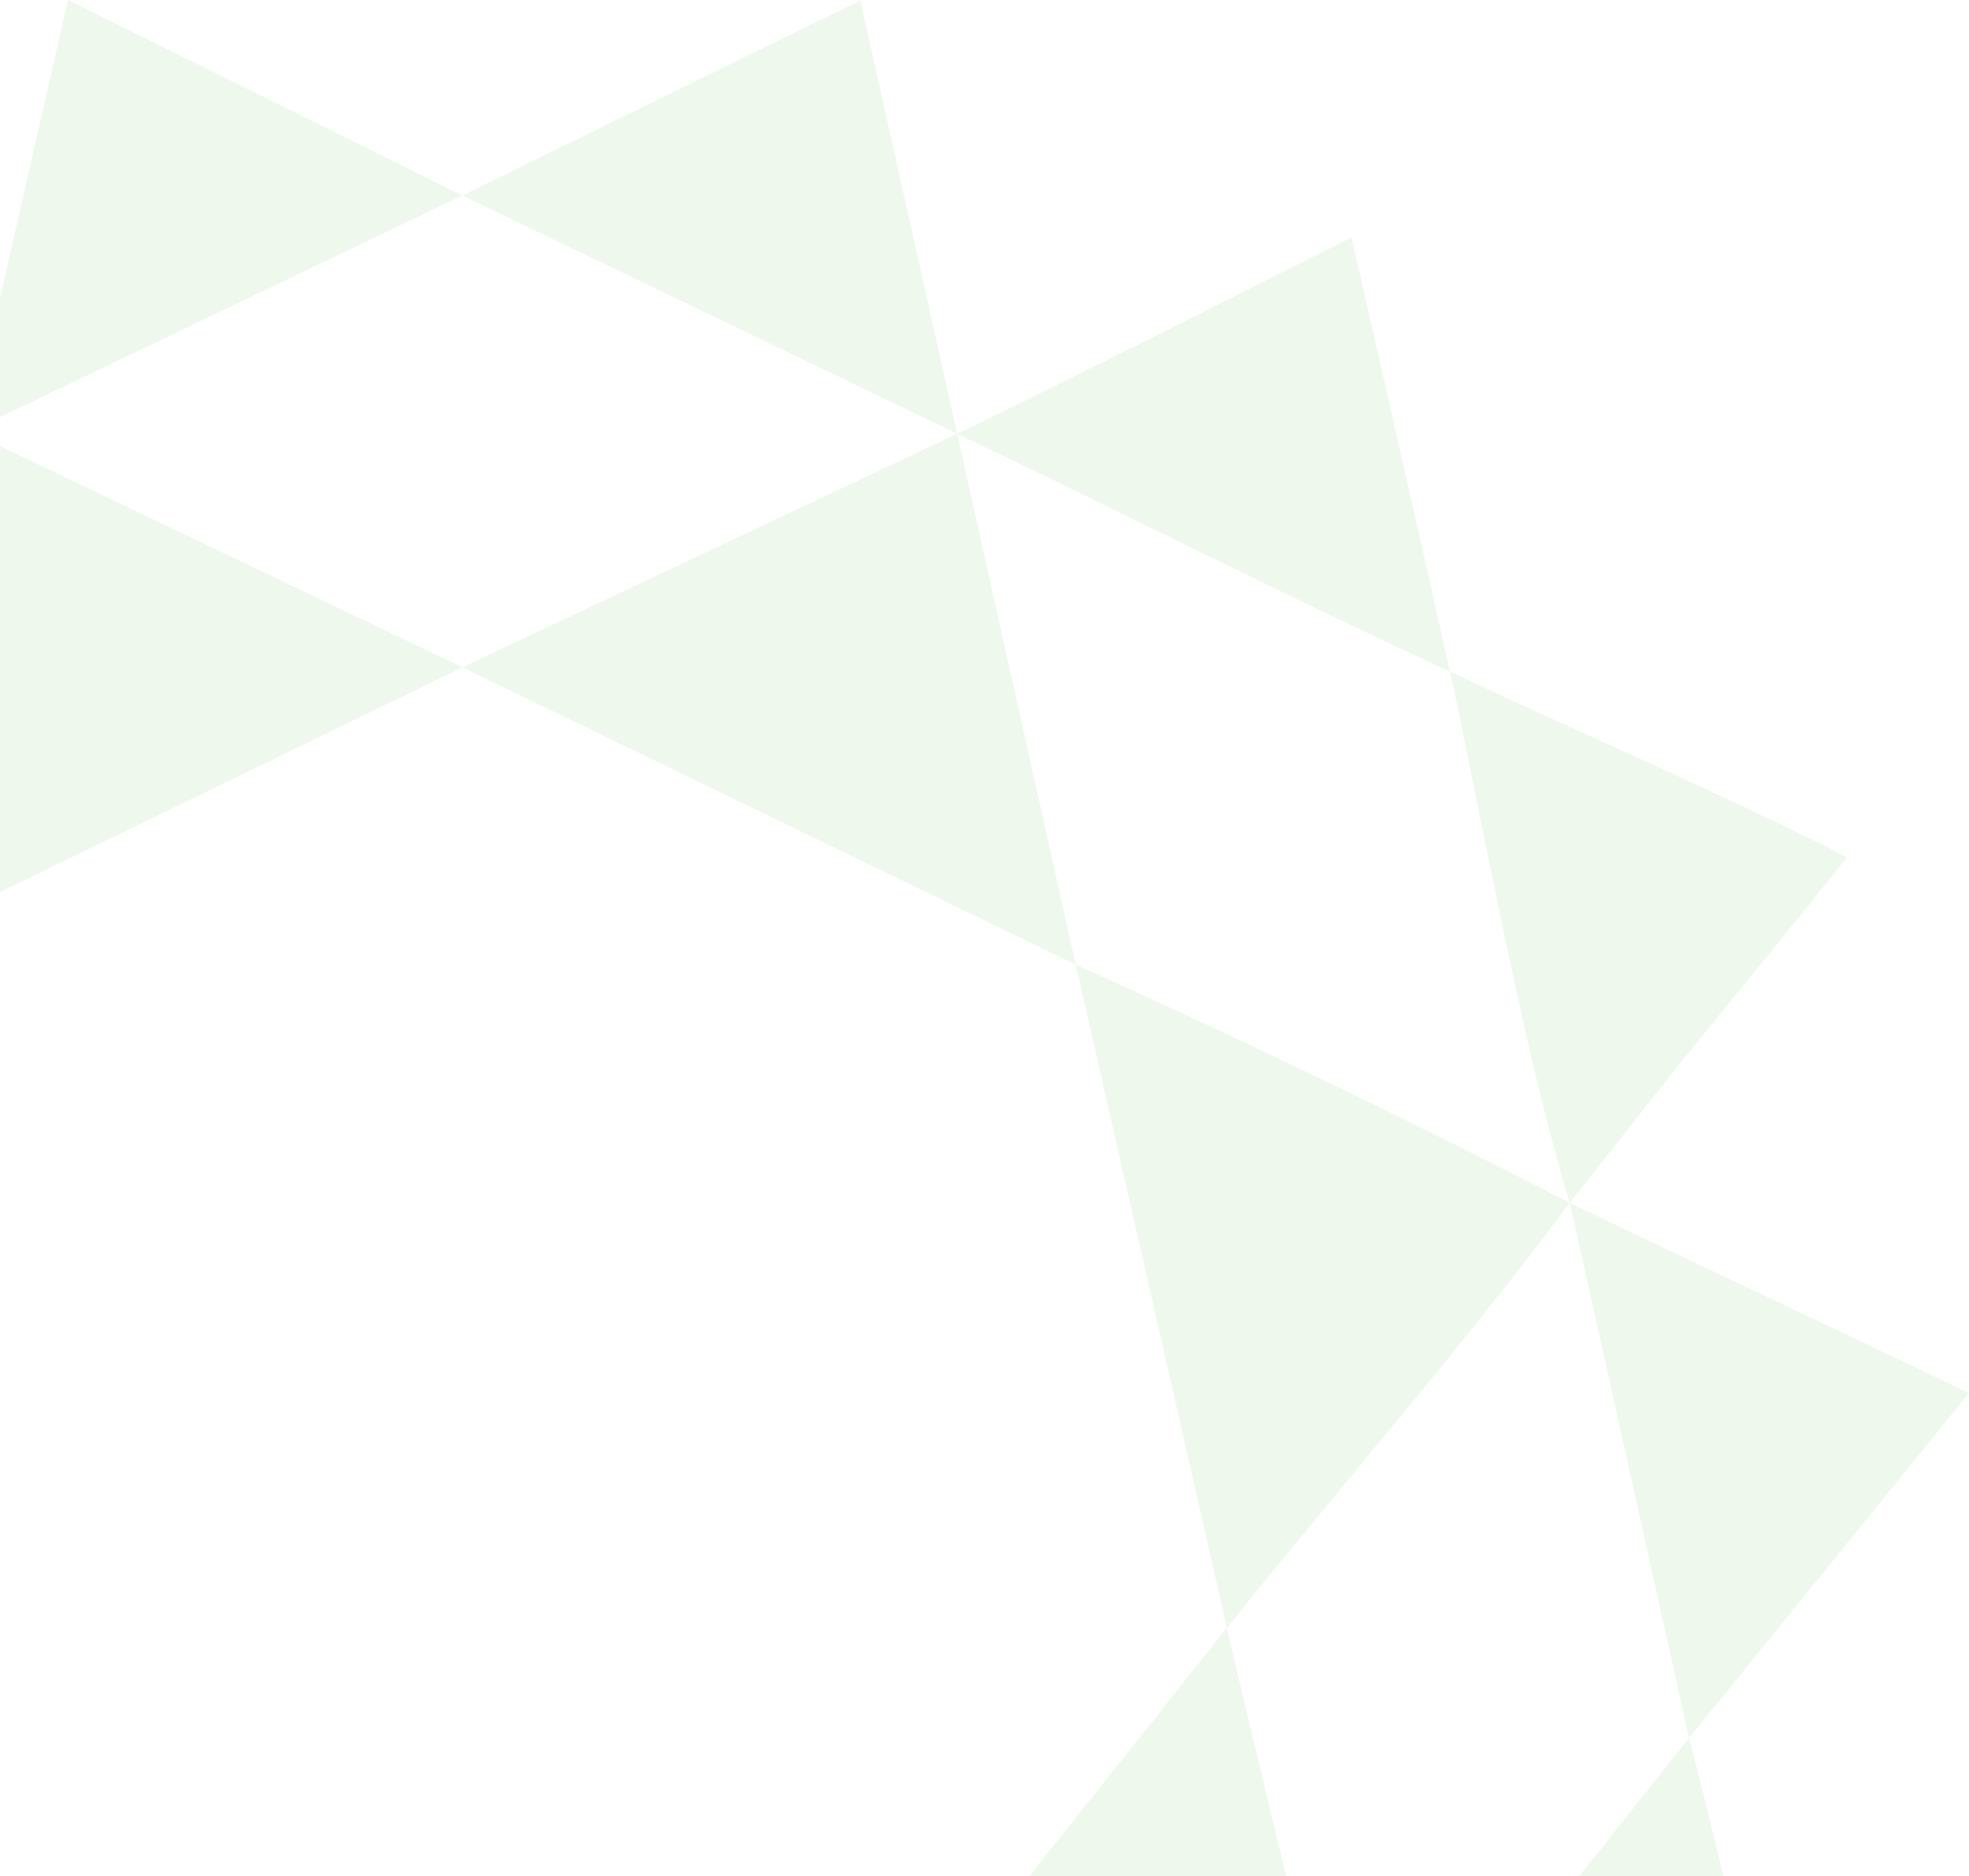 <svg width="403" height="384" viewBox="0 0 403 384" fill="none" xmlns="http://www.w3.org/2000/svg">
<g opacity="0.1">
<path fill-rule="evenodd" clip-rule="evenodd" d="M349.599 210.564C359.102 198.931 368.62 187.281 378.014 175.491L378.005 175.499C377.362 175.16 376.78 174.848 376.238 174.558C374.988 173.89 373.956 173.337 372.899 172.827C369.316 171.099 365.734 169.371 362.151 167.642C341.736 157.793 317.233 147.193 296.766 137.441C290.528 109.432 276.622 48.568 276.622 48.568C276.622 48.568 222.994 75.753 195.911 88.779L176.099 0.085L94.638 40.007L13.91 0C13.91 0 0.391 59.197 -6.2 88.345L94.638 40.007L195.911 88.779C227.798 103.952 264.656 122.735 296.766 137.441C299.041 147.638 301.879 162.367 304.016 172.686C309.083 197.161 314.178 222.46 321.284 246.203C330.617 234.488 340.101 222.189 349.599 210.564Z" fill="#51B749"/>
<path d="M276.341 442.96L276.403 442.961C271.77 419.959 266.426 397.166 260.916 374.357C257.509 360.253 254.117 346.211 251.108 333.178C236.246 351.885 221.058 370.963 205.781 390.153C192.182 407.235 178.513 424.406 164.942 441.479C200.579 441.576 240.69 442.951 276.341 442.96Z" fill="#51B749"/>
<path d="M291.549 530.795H297.004C294.006 516.877 290.836 503.164 287.67 489.464L287.667 489.454C284.139 474.19 279.62 458.45 276.341 442.96C255.61 472.156 231.187 499.326 208.931 527.357C207.399 529.289 205.825 530.276 203.255 530.276C167.151 530.206 94.945 530.463 94.945 530.463L150.73 601.252L204.106 534.505C206.234 531.808 208.506 530.71 211.978 530.727C231.865 530.829 251.747 530.816 271.631 530.803H271.659C278.288 530.799 284.919 530.795 291.549 530.795Z" fill="#51B749"/>
<path d="M136.472 479.102L136.492 479.078C145.147 468.219 156.372 452.407 164.942 441.479L24.862 442.373C31.428 450.674 38.569 459.849 45.778 469.11L45.779 469.113C55.68 481.832 94.945 530.463 94.945 530.463C94.945 530.463 123.645 495.187 136.472 479.102Z" fill="#51B749"/>
<path d="M-131.412 246.107L-61.517 333.603C-51.262 288.643 -41.365 241.896 -31.305 197.805C-64.725 213.787 -98.415 229.262 -131.412 246.107Z" fill="#51B749"/>
<path d="M-6.2 88.345L-87.09 49.36C-93.862 78.661 -99.403 108.476 -107.472 137.441C-107.472 137.441 -39.619 104.958 -6.2 88.345Z" fill="#51B749"/>
<path d="M-107.472 137.441L-188.303 176.095L-131.412 246.107C-131.412 246.107 -115.501 173.354 -107.472 137.441Z" fill="#51B749"/>
<path d="M276.403 442.961L366.525 443.454C360.955 419.36 352.019 379.645 345.7 355.73C342.328 359.953 280.033 438.417 276.403 442.961Z" fill="#51B749"/>
<path d="M345.7 355.73L402.991 285.154C375.929 272.099 348.389 259.274 321.284 246.203C323.401 255.52 345.7 355.73 345.7 355.73Z" fill="#51B749"/>
<path d="M-131.412 246.107L-213 285.358C-194.548 309.198 -175.233 332.308 -156.362 355.801C-148.406 322.256 -131.412 246.107 -131.412 246.107Z" fill="#51B749"/>
<path d="M-176.993 443.573L-86.654 442.936C-109.708 413.74 -132.936 384.699 -156.362 355.801L-176.993 443.573Z" fill="#51B749"/>
<path d="M-26.647 442.952C-9.145 442.683 8.323 442.414 24.862 442.373C-3.979 406.221 -32.769 369.644 -61.517 333.603C-69.159 366.427 -79.174 410.069 -86.654 442.936C-68.888 442.927 -45.448 443.241 -26.647 442.952Z" fill="#51B749"/>
<path d="M-107.285 530.803L-16.947 530.786L-86.654 442.936L-107.285 530.803Z" fill="#51B749"/>
<path d="M37.888 599.927C38.25 600.335 38.633 600.766 39.041 601.234L94.945 530.463L-16.947 530.786C-16.947 530.786 12.005 567.663 25.679 584.8L25.695 584.82L25.897 585.073C29.218 589.235 32.538 593.396 35.858 597.558C36.474 598.335 37.133 599.077 37.878 599.915L37.879 599.917L37.888 599.927Z" fill="#51B749"/>
<path d="M220.173 197.439C225.072 218.909 251.108 333.178 251.108 333.178C274.464 304.109 298.966 276.101 321.284 246.203C288.068 229.068 254.248 212.804 220.173 197.439Z" fill="#51B749"/>
<path d="M195.911 88.779L94.647 136.59L220.173 197.439L195.911 88.779Z" fill="#51B749"/>
<path d="M-6.2 88.345L-31.305 197.805L94.647 136.59L-6.2 88.345Z" fill="#51B749"/>
</g>
</svg>

